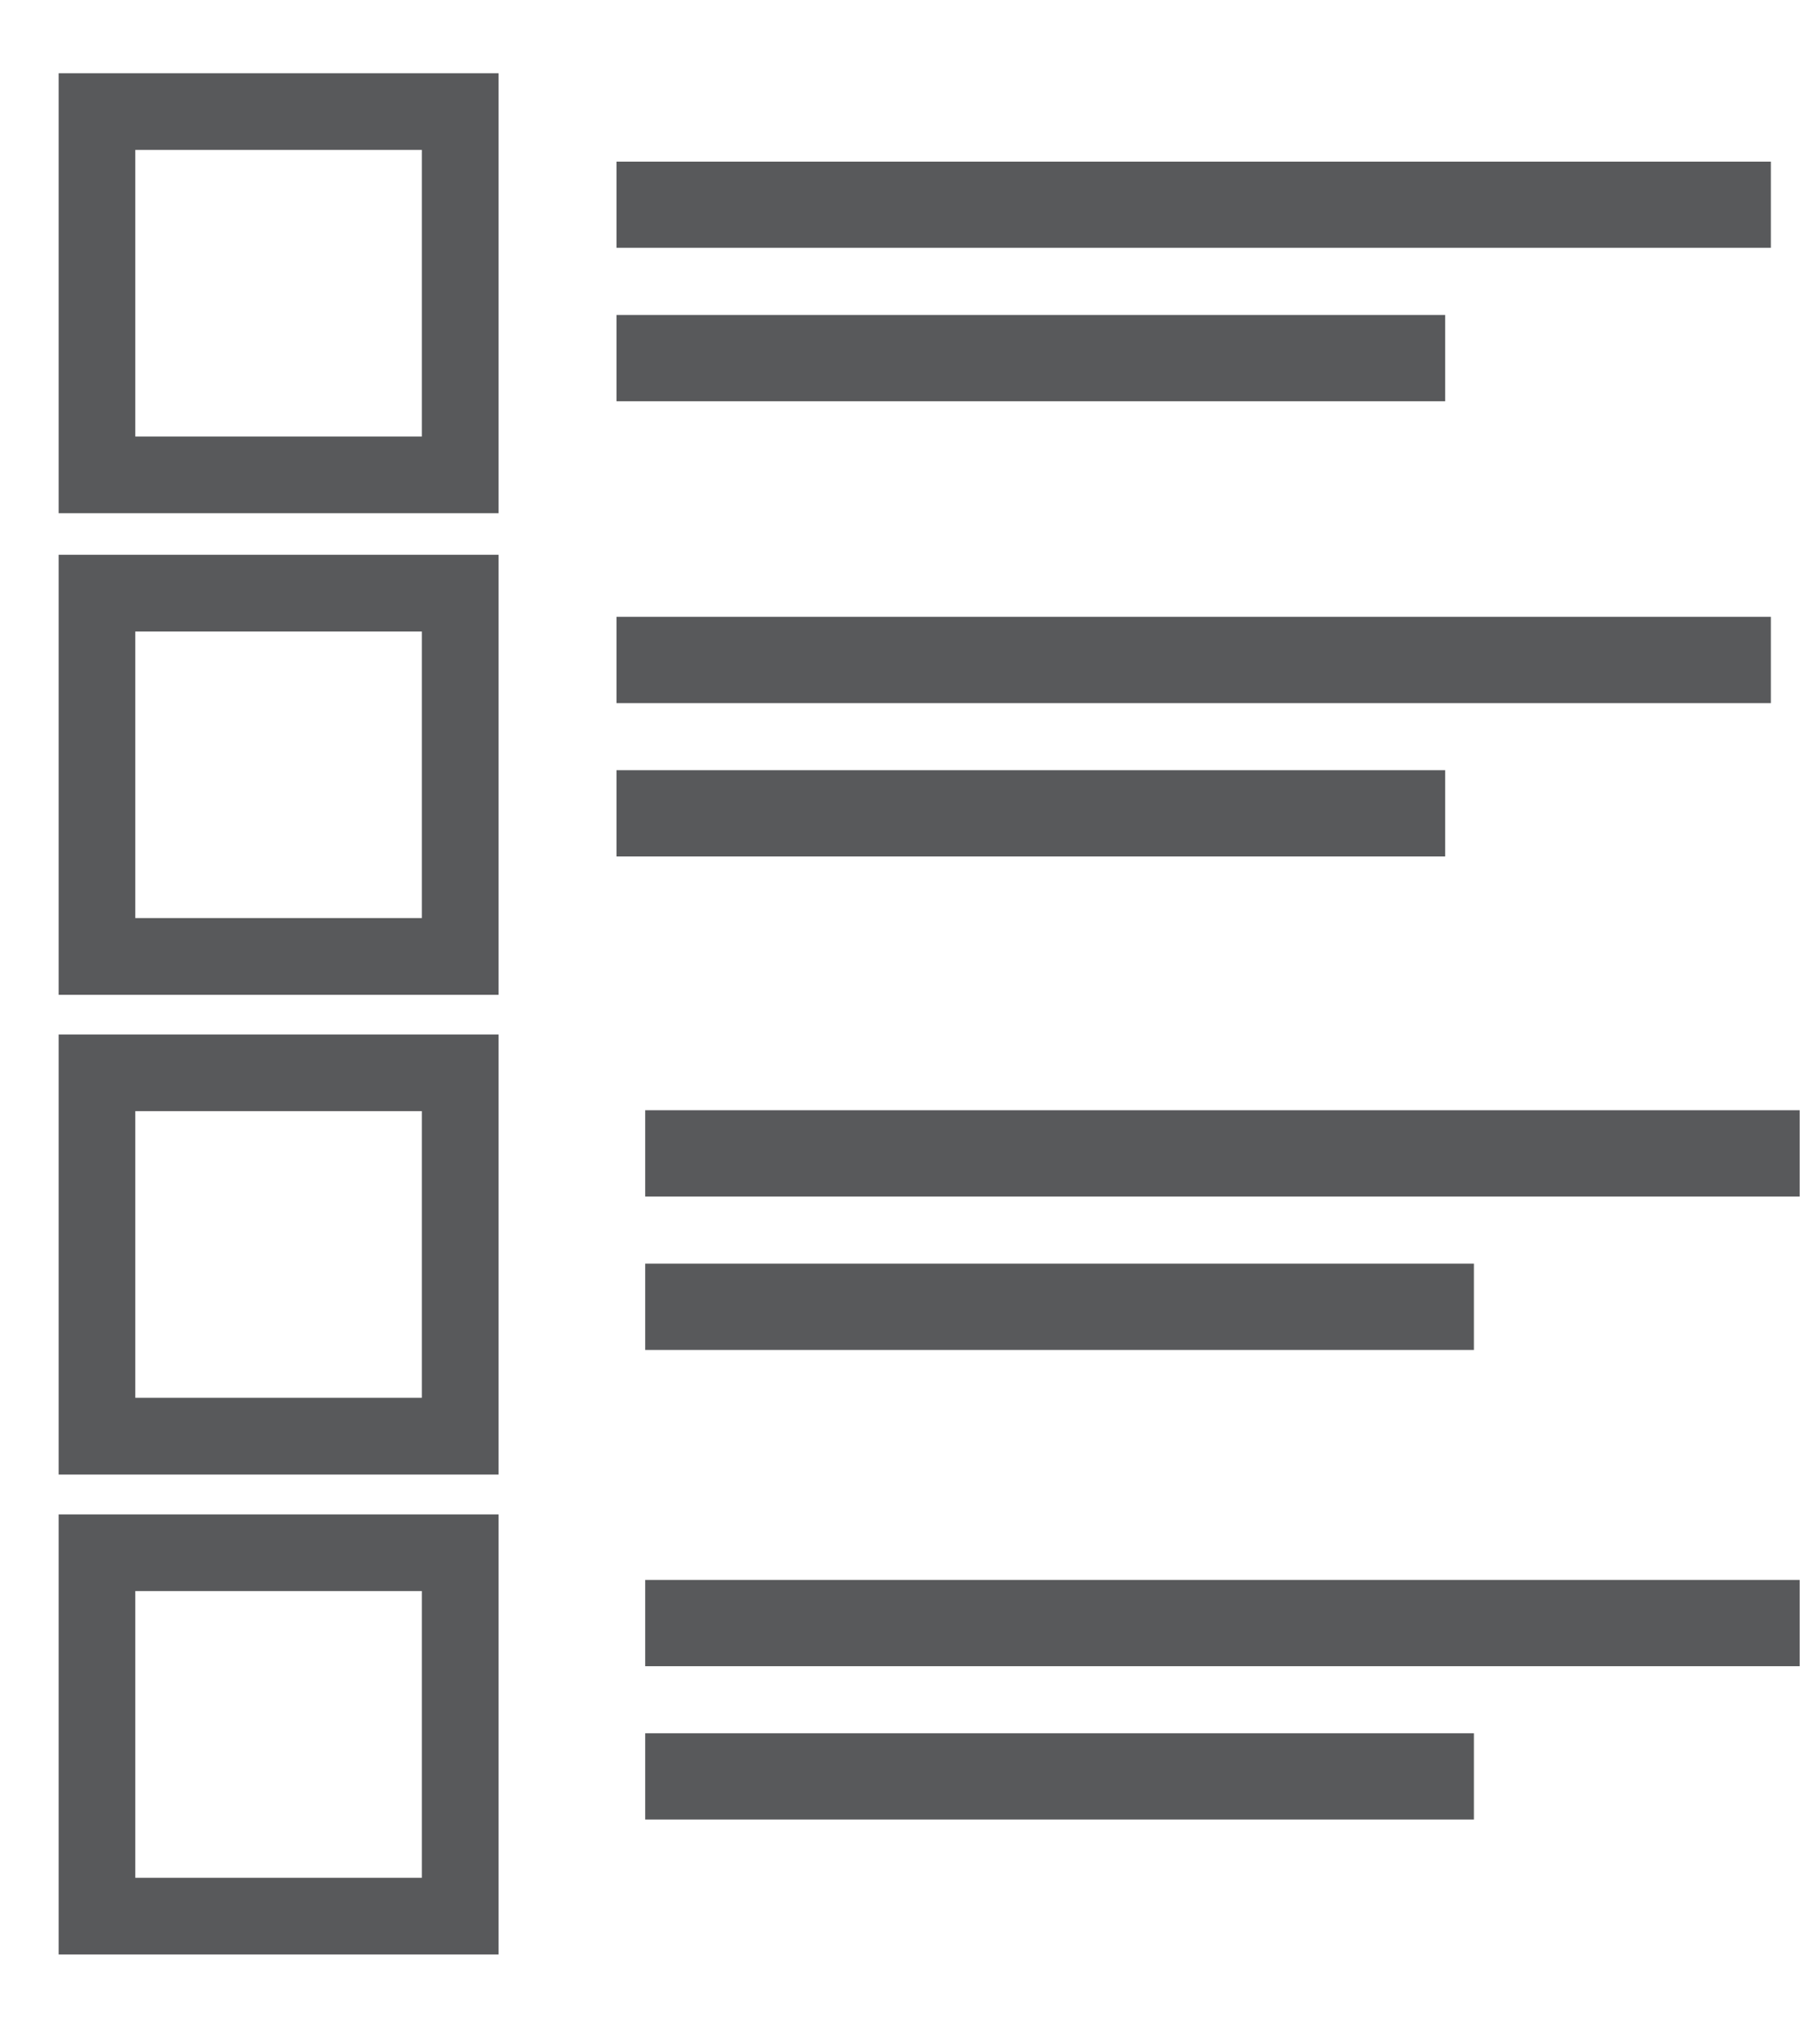 <svg width="18" height="20" viewBox="0 0 18 20" fill="none" xmlns="http://www.w3.org/2000/svg">
<path d="M0.58 5.074H4.931V0.724H0.58V5.074ZM1.338 1.482H4.172V4.316H1.338V1.482Z" fill="#58595B"/>
<path d="M0.58 9.836H4.931V5.485H0.58V9.836ZM1.338 6.244H4.172V9.077H1.338V6.244Z" fill="#58595B"/>
<path d="M0.58 14.579H4.931V10.228H0.58V14.579ZM1.338 10.986H4.172V13.82H1.338V10.986Z" fill="#58595B"/>
<path d="M0.58 19.324H4.931V14.973H0.58V19.324ZM1.338 15.731H4.172V18.566H1.338V15.731Z" fill="#58595B"/>
<path d="M17.514 1.598H6.097V2.45H17.514V1.598Z" fill="#58595B"/>
<path d="M14.293 3.114H6.097V3.967H14.293V3.114Z" fill="#58595B"/>
<path d="M17.514 6.099H6.097V6.952H17.514V6.099Z" fill="#58595B"/>
<path d="M14.293 7.615H6.097V8.468H14.293V7.615Z" fill="#58595B"/>
<path d="M17.799 10.977H6.381V11.83H17.799V10.977Z" fill="#58595B"/>
<path d="M14.577 12.494H6.381V13.347H14.577V12.494Z" fill="#58595B"/>
<path d="M17.799 15.621H6.381V16.474H17.799V15.621Z" fill="#58595B"/>
<path d="M14.577 17.137H6.381V17.99H14.577V17.137Z" fill="#58595B"/>
</svg>
